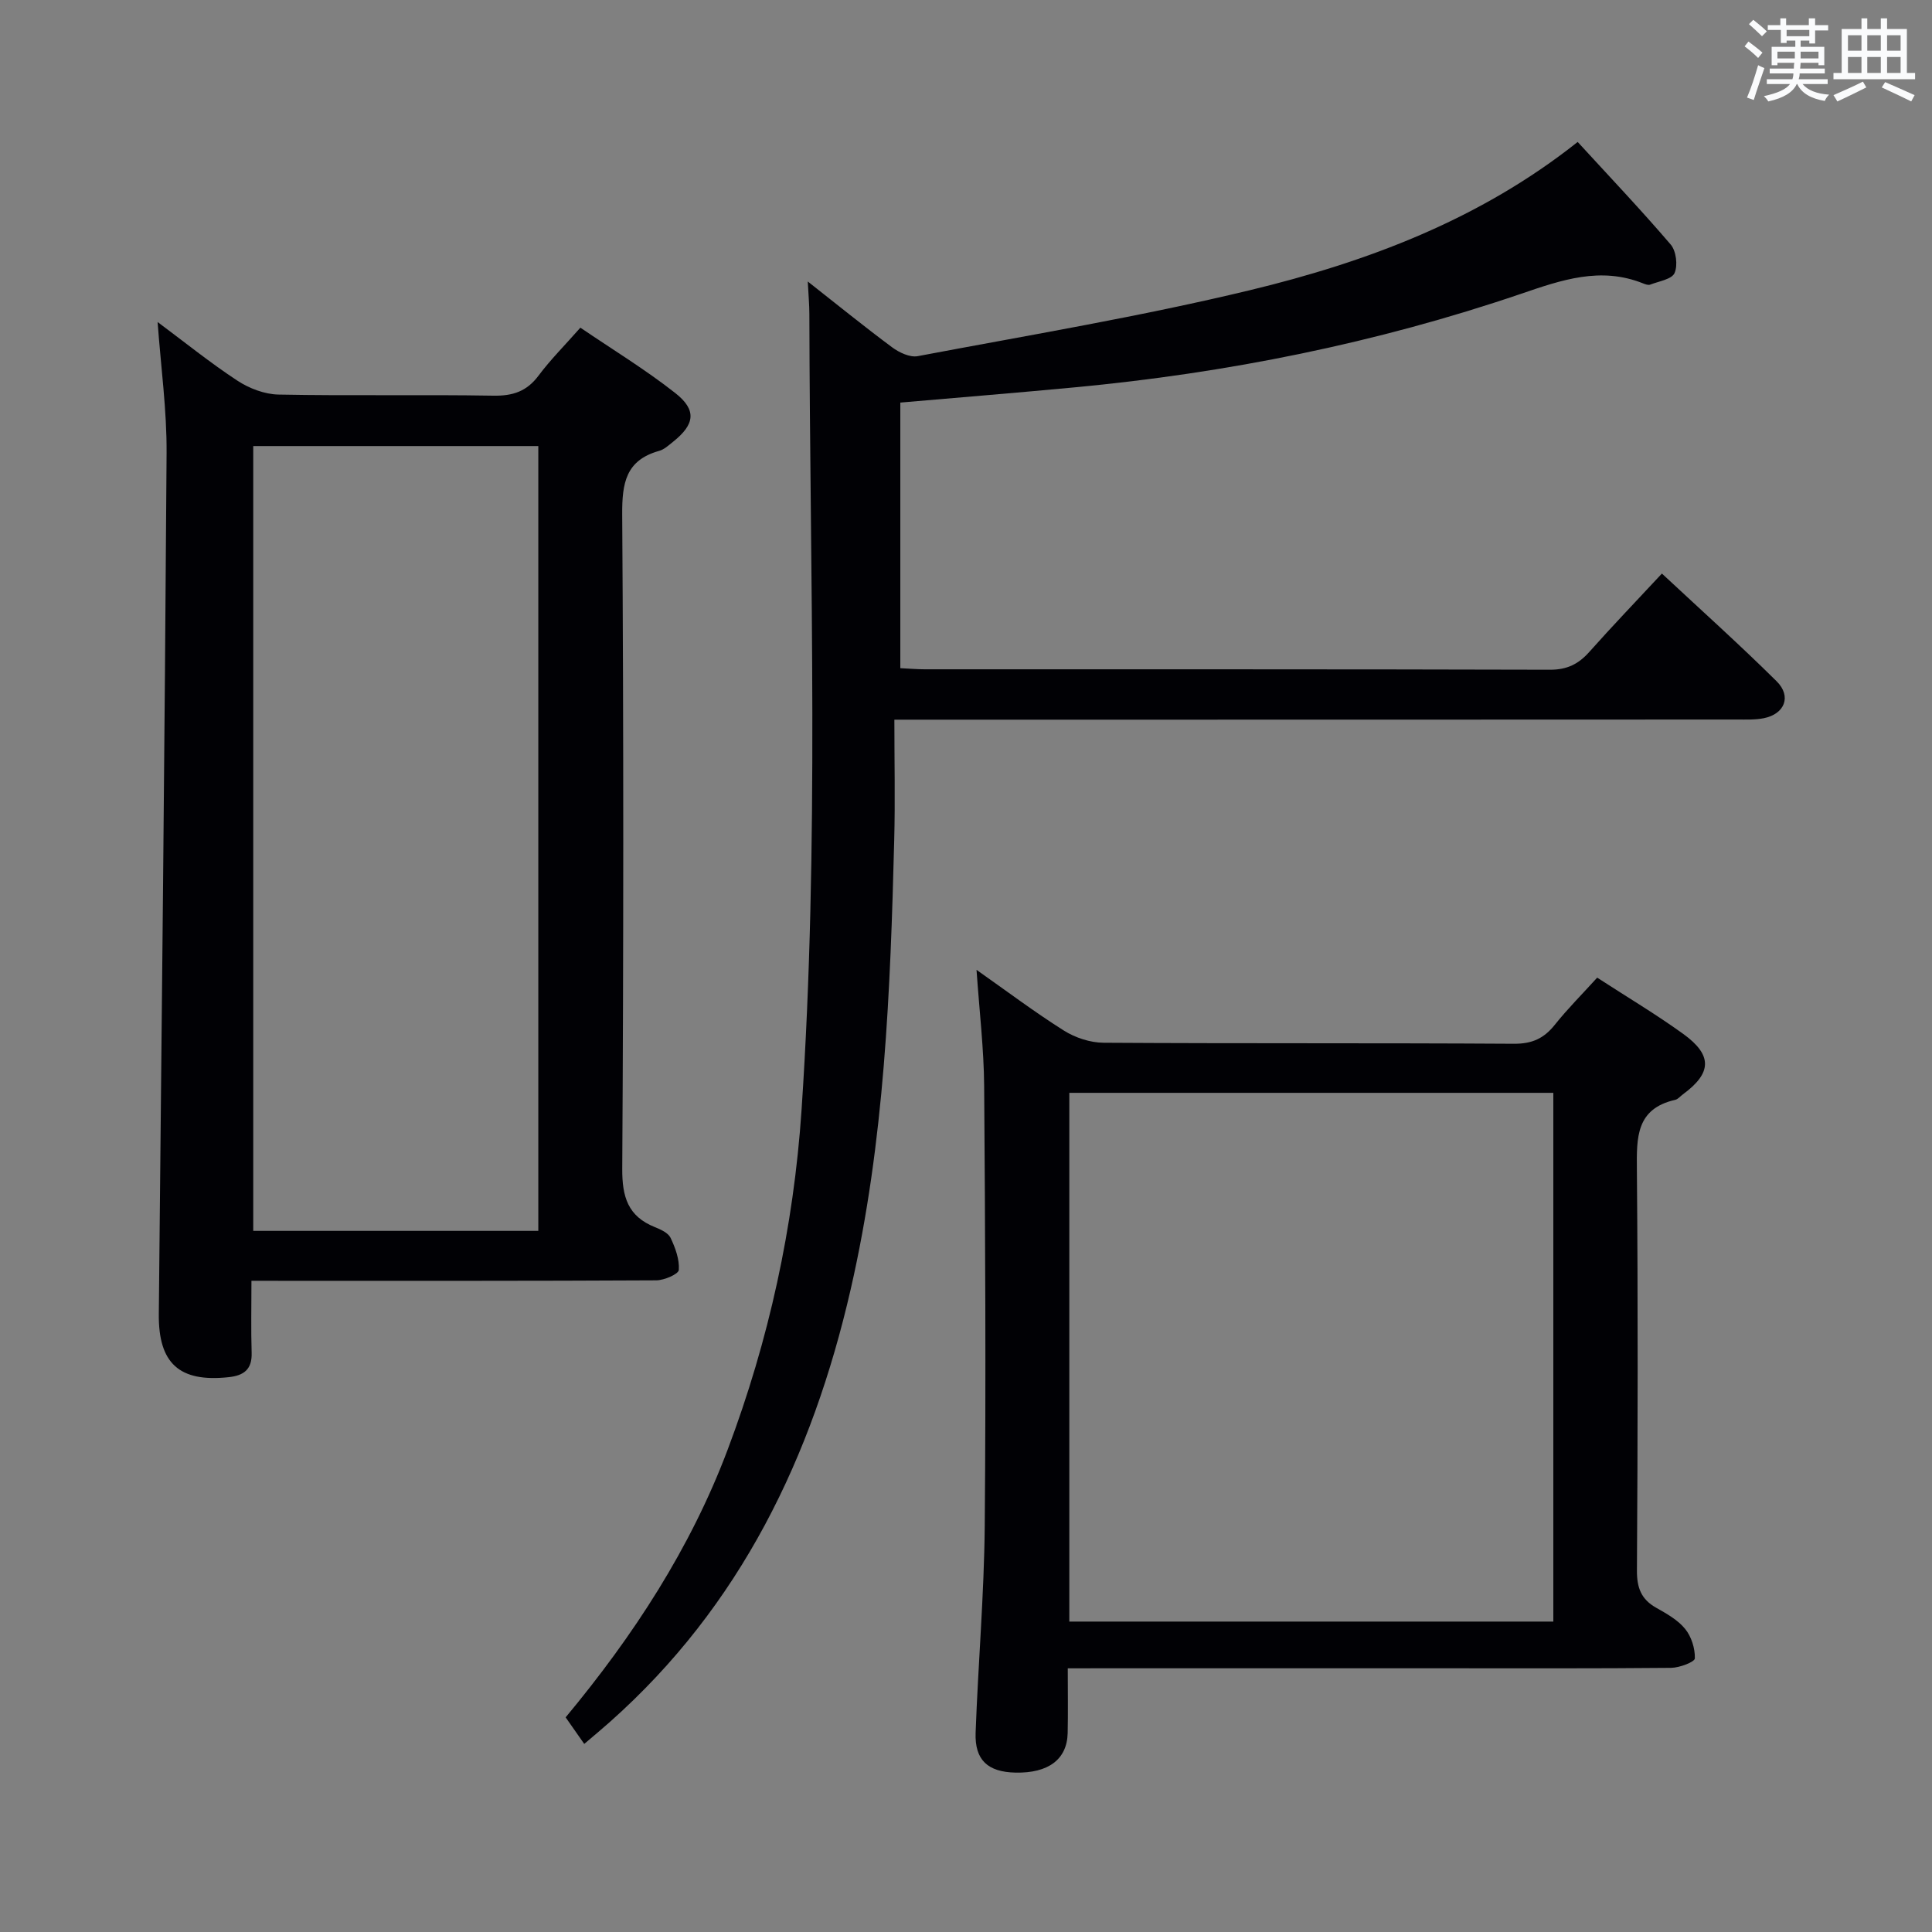 <svg enable-background="new 0 0 400 400" viewBox="0 0 400 400" xmlns="http://www.w3.org/2000/svg"><rect x="0" y="0" width="400" height="400" fill="#808080" stroke="none"/><g fill="#010105"><path d="m185.17 149c0 8.65.18 16.76-.03 24.86-.8 31.24-1.98 62.46-9.02 93.1-7.96 34.67-22.79 65.52-49.86 89.56-1.59 1.41-3.23 2.78-5.3 4.54-1.41-2.02-2.6-3.72-3.85-5.5 14.07-16.94 25.86-35.01 33.55-55.44 8.53-22.65 13.66-46.1 15.29-70.27 3.69-54.9 1.73-109.87 1.62-164.81 0-1.97-.19-3.94-.33-6.76 6.09 4.79 11.69 9.34 17.47 13.63 1.45 1.08 3.68 2.13 5.29 1.83 22.96-4.34 46.05-8.18 68.75-13.65 24.3-5.86 47.64-14.62 67.89-30.7 6.6 7.2 13.12 14.06 19.26 21.24 1.14 1.33 1.5 4.31.8 5.9-.57 1.3-3.26 1.7-5.05 2.4-.39.15-1-.07-1.45-.25-8.82-3.54-16.89-.72-25.32 2.16-29.98 10.21-60.88 16.4-92.42 19.36-11.9 1.12-23.81 2.09-36.06 3.15v54.99c1.78.08 3.41.23 5.04.23 43.16.01 86.31-.03 129.47.09 3.54.01 5.91-1.18 8.15-3.7 4.74-5.33 9.69-10.49 15.02-16.21 8.11 7.56 16.12 14.74 23.75 22.3 3.15 3.12 1.67 6.79-2.67 7.65-1.77.35-3.64.27-5.47.27-55.65.03-111.3.03-166.96.03-1.98 0-3.97 0-7.56 0z"/><path d="m52.06 265.17c0 5.35-.11 10.14.04 14.92.11 3.44-1.63 4.71-4.77 5.04-10.22 1.1-14.55-2.87-14.45-13.07.59-59.41 1.23-118.83 1.61-178.24.06-8.9-1.18-17.81-1.86-27.15 5.55 4.13 10.84 8.41 16.5 12.13 2.45 1.61 5.66 2.84 8.55 2.89 14.82.29 29.64-.02 44.46.23 4.02.07 6.92-.88 9.36-4.15 2.47-3.31 5.43-6.26 8.66-9.93 6.66 4.53 13.45 8.66 19.64 13.53 4.51 3.54 4.05 6.5-.43 10.08-.91.72-1.84 1.61-2.91 1.9-6.93 1.94-7.68 6.71-7.64 13.19.3 45.13.28 90.27.01 135.4-.04 5.87 1.17 9.89 6.77 12.13 1.21.48 2.75 1.19 3.24 2.22.98 2.07 1.86 4.46 1.7 6.64-.06.86-3.02 2.14-4.66 2.15-25.81.14-51.63.1-77.44.1-1.94-.01-3.89-.01-6.38-.01zm59.39-10.33c0-54.55 0-108.55 0-162.49-19.94 0-39.49 0-59.02 0v162.49z"/><path d="m221.07 345.41c0 5.08.07 9.24-.02 13.39-.12 5.45-3.98 8.34-10.8 8.2-5.72-.12-8.46-2.58-8.26-8.25.52-14.29 1.76-28.56 1.89-42.85.26-30.32.1-60.65-.12-90.98-.06-7.78-.99-15.55-1.58-24.12 6.25 4.39 12.01 8.74 18.09 12.57 2.35 1.48 5.44 2.5 8.2 2.52 28.33.18 56.66.03 84.98.21 3.75.02 6.2-1.1 8.45-3.92 2.67-3.35 5.72-6.39 8.78-9.77 6.16 4 12.16 7.57 17.8 11.64 6.12 4.42 5.95 8.11-.04 12.51-.54.39-1.02 1.02-1.61 1.15-8.13 1.85-7.99 7.82-7.93 14.45.24 27.66.18 55.32.01 82.98-.02 3.57.86 5.96 3.97 7.72 2.16 1.22 4.49 2.52 6.01 4.39 1.3 1.59 2.07 4.06 2.01 6.1-.02.74-3.17 1.94-4.91 1.96-15.83.15-31.66.09-47.49.09-23.66 0-47.32 0-70.99 0-1.96.01-3.92.01-6.44.01zm100.53-9.68c0-36.64 0-73 0-109.47-33.57 0-66.81 0-100.21 0v109.47z"/></g><path d="m361.2 9.6.8-1c.9.7 1.9 1.4 2.9 2.3l-.9 1.1c-1-1-2-1.8-2.8-2.4zm.5 10.6c.9-2.1 1.6-4.3 2.3-6.7.4.2.8.4 1.3.6-.7 2.1-1.5 4.3-2.2 6.6zm.4-15.2.9-.9c1 .8 2 1.6 2.8 2.4l-1 1c-.9-.9-1.8-1.7-2.7-2.5zm12.5-1.2h1.2v1.4h2.7v1.1h-2.7v2.7h-1.2v-.6h-1.8v1.3h4.9v3.8h-1.2v-.5h-3.7c0 .4-.1.9-.1 1.2h5.1v1h-5.2c0 .5-.1.9-.2 1.2h6v1h-5.2c1.1 1.3 2.9 2 5.5 2.2-.4.4-.7.8-.9 1.3-2.9-.5-4.8-1.6-5.7-3.5h-.1c-.8 1.7-2.7 2.9-5.9 3.6-.2-.4-.6-.8-.9-1.1 2.8-.6 4.6-1.4 5.4-2.5h-4.8v-1h5.3c.1-.3.2-.7.2-1.2h-4.9v-1h5c0-.4 0-.8.1-1.2h-3.5v.5h-1.2v-3.8h4.9v-1.3h-1.8v.5h-1.2v-2.7h-2.7v-1h2.6v-1.4h1.2v1.4h4.7v-1.4zm-6.6 8.3h3.6c0-.4 0-.9 0-1.4h-3.6zm1.9-4.6h4.7v-1.3h-4.7zm6.6 3.2h-3.7v1.4h3.7z" fill="#fafbfc"/><path d="m385.3 3.8h1.3v2.2h2.8v-2.2h1.3v2.2h4.1v9.1h1.7v1.3h-16.9v-1.3h1.7v-9.1h4.1v-2.2zm.4 13.1.7 1.2c-1.8.9-3.8 1.9-6 2.9-.2-.4-.5-.8-.8-1.3 2.3-1 4.3-1.9 6.1-2.8zm-3.1-6.4h2.8v-3.2h-2.8zm0 4.6h2.8v-3.3h-2.8zm4-4.6h2.8v-3.2h-2.8zm0 4.6h2.8v-3.3h-2.8zm3.7 1.9c2.1.9 4.1 1.8 6.1 2.7l-.7 1.3c-2.2-1.1-4.2-2-6.1-2.9zm3.2-9.7h-2.8v3.2h2.8zm-2.8 7.8h2.8v-3.3h-2.8z" fill="#fafbfc"/></svg>